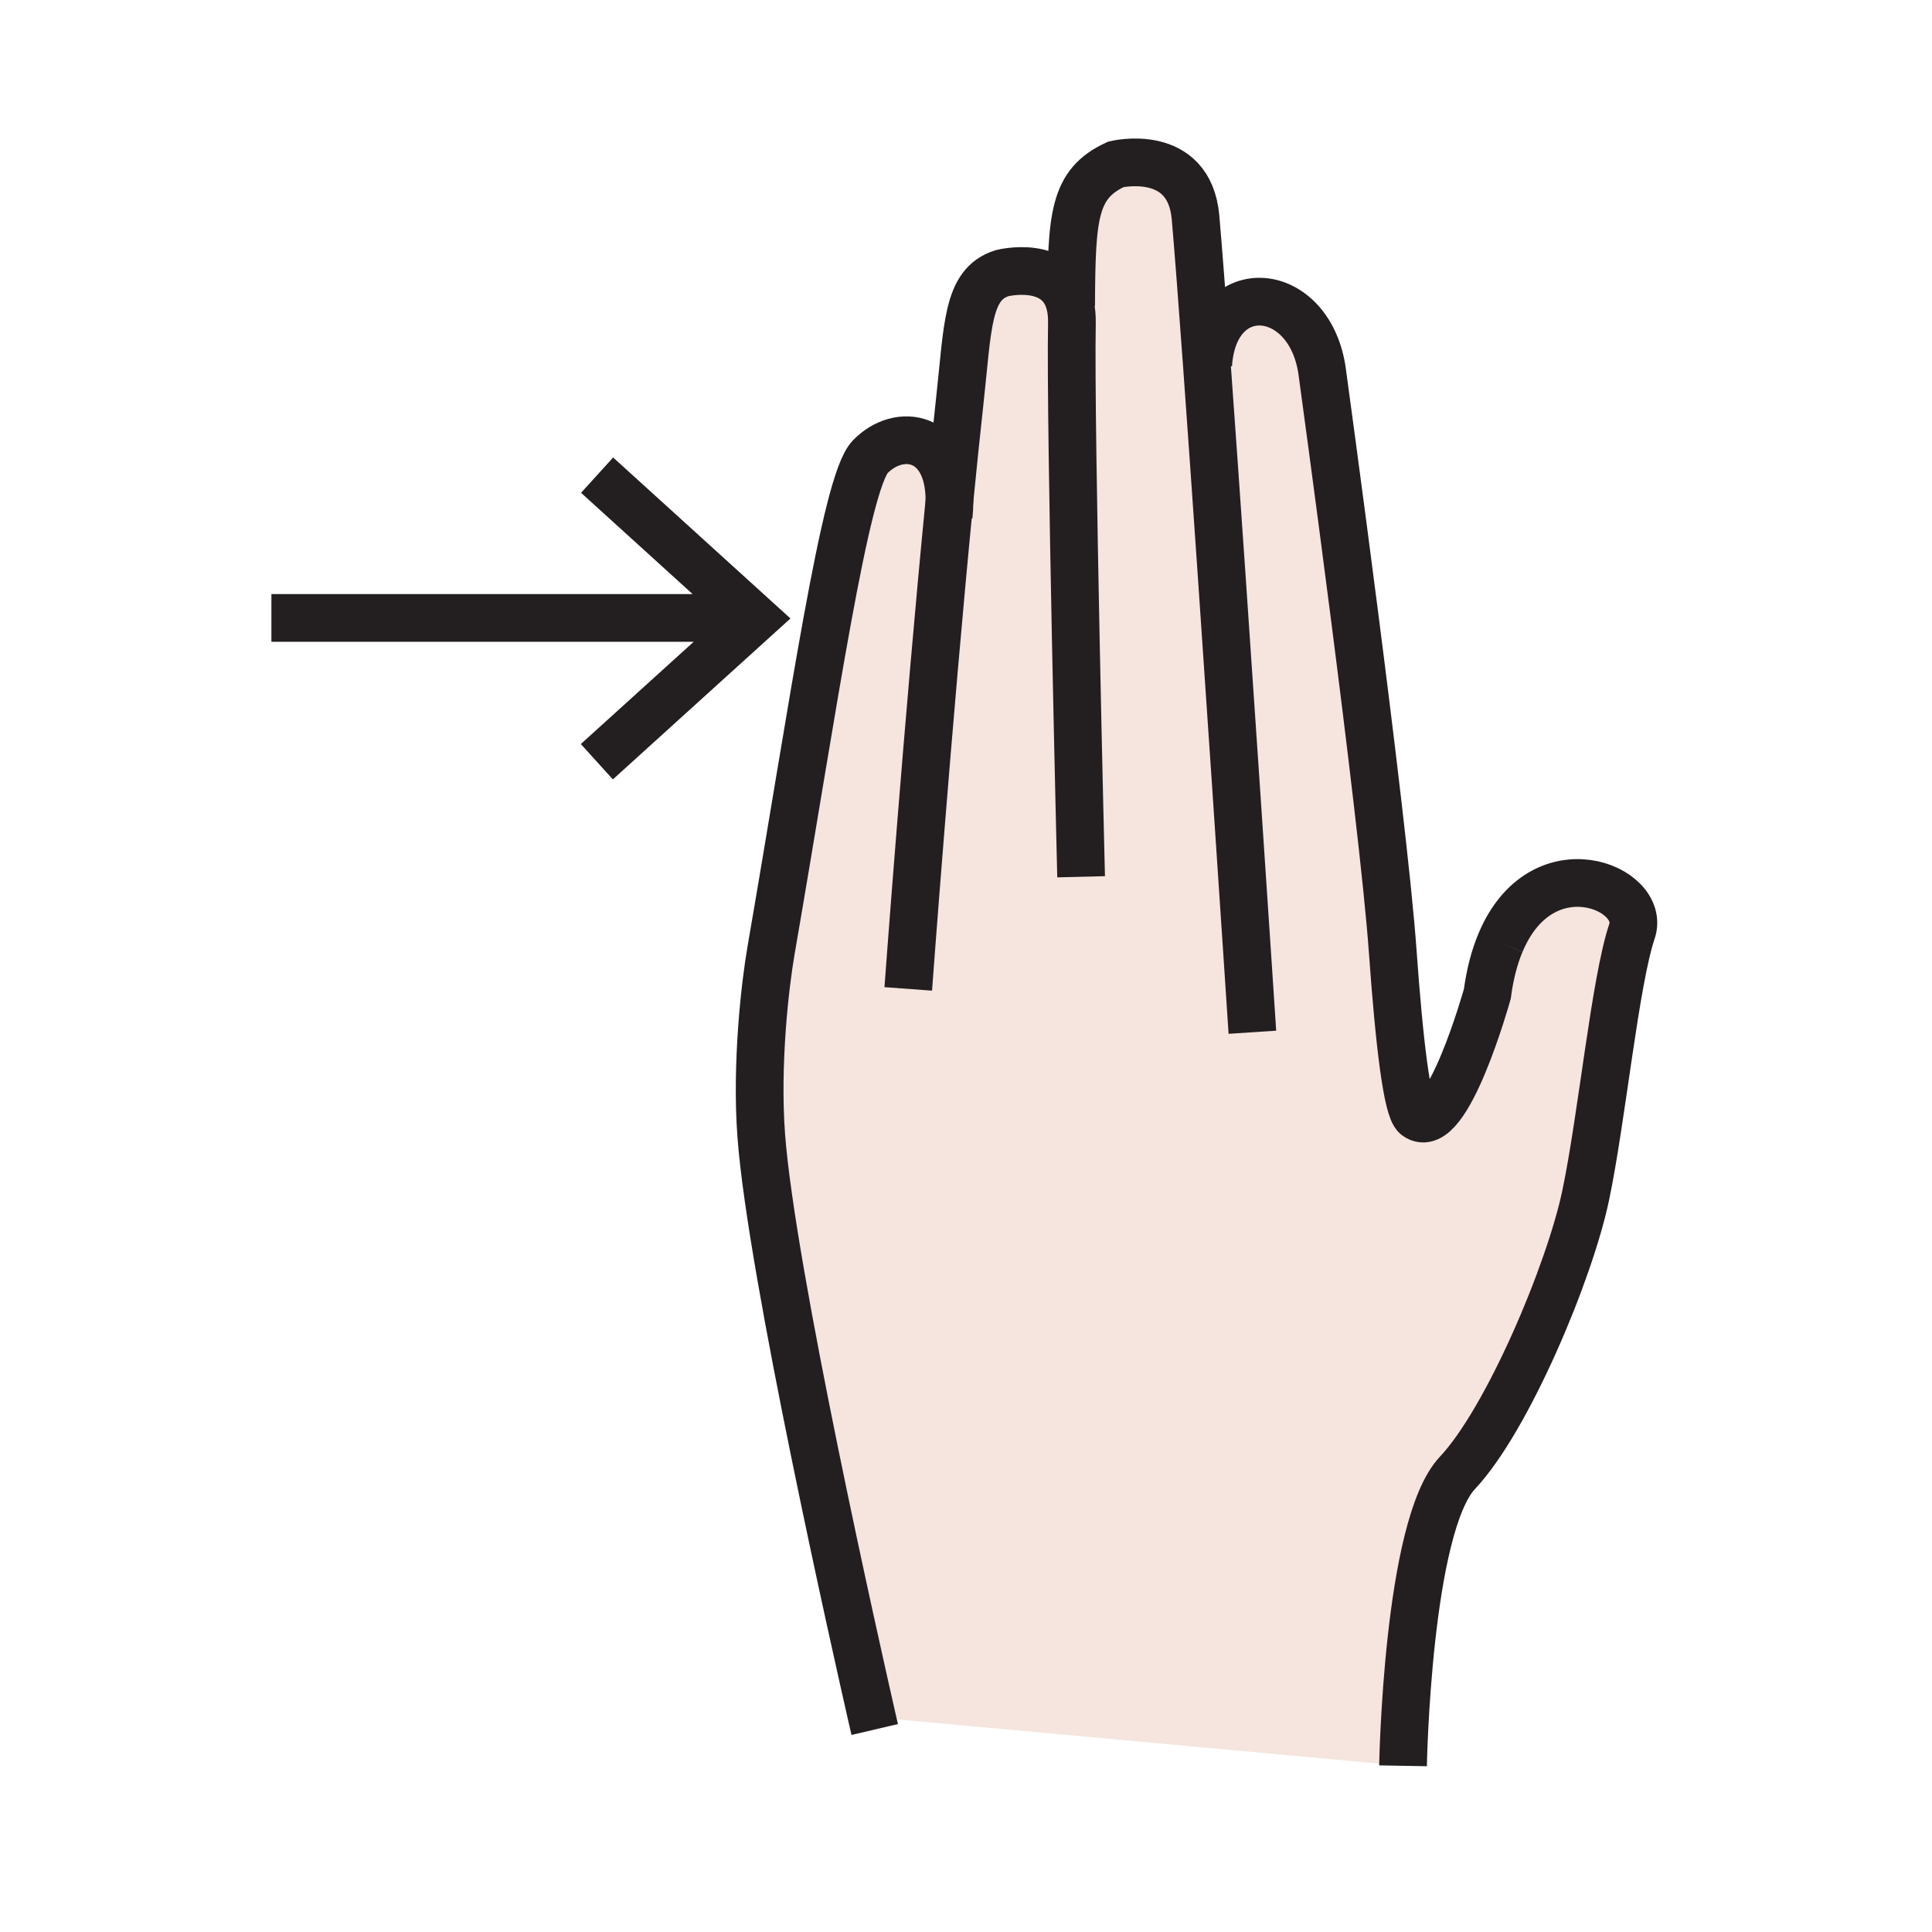 <?xml version="1.0"?><svg xmlns="http://www.w3.org/2000/svg" width="850.394" height="850.394" viewBox="0 0 850.394 850.394" overflow="visible"><path d="M471.15 134.69l.319-.07c.21-39.66 1.04-53.63 19.681-62.28 0 0 32.33-7.82 35.08 23.41 1.18 13.45 2.939 36.57 4.989 64.82l.58-.04c2.59-39.54 45.19-35.46 50.24 3.54.57 4.41 26.63 193.73 30.99 254.74 2.859 40.05 6.319 69.38 10.37 72.48 13.5 10.09 31.27-53.83 31.27-53.83 1.19-8.91 3.2-16.39 5.82-22.57 18.17-43.34 64.34-24.21 57.85-4.98-7.43 21.95-13.24 82.14-20.33 116.01-7.029 33.8-34.399 98.88-56.479 122.36-22.101 23.46-23.971 128.96-23.971 128.96L386 756l-2.1.4c-6.96-30.57-44.32-196.37-48.82-256.5-2.35-31.57 1.69-66.49 4.32-81.65 18.72-108.33 32.56-205.8 43.66-217.21 12.7-13.04 34.76-9.63 34.87 19.27 1.46-15.01 2.96-29.51 4.44-42.98 3.729-33.85 3.16-52.19 18.72-57.1 0 0 25.59-6.49 30.06 14.46z" fill="#f5e5de" class="aac-skin-fill"></path><g fill="none" stroke="#231f20" stroke-width="21"><path d="M613.03 418.81c-4.36-61.01-30.42-250.33-30.99-254.74-5.05-39-47.65-43.08-50.24-3.54M660.49 414.89c-2.62 6.18-4.63 13.66-5.82 22.57 0 0-17.77 63.92-31.27 53.83-4.051-3.1-7.511-32.43-10.37-72.48M617.56 777.24s1.87-105.5 23.971-128.96c22.08-23.48 49.45-88.561 56.479-122.36 7.09-33.87 12.9-94.06 20.33-116.01 6.49-19.23-39.68-38.36-57.85 4.98M385.02 761.27s-.4-1.71-1.12-4.869c-6.96-30.57-44.32-196.37-48.82-256.5-2.35-31.57 1.69-66.49 4.32-81.65 18.72-108.33 32.56-205.8 43.66-217.21 12.7-13.04 34.76-9.63 34.87 19.27 0 2.15-.11 4.44-.36 6.88"></path><path d="M399.78 435.28s8.64-118.07 18.15-214.97c1.46-15.01 2.96-29.51 4.44-42.98 3.729-33.85 3.16-52.19 18.72-57.1 0 0 25.59-6.49 30.061 14.46.479 2.2.71 4.71.659 7.57-.859 45.46 4.051 243.66 4.051 243.66M471.47 134.62c.21-39.66 1.04-53.63 19.681-62.28 0 0 32.33-7.82 35.08 23.41 1.18 13.45 2.939 36.57 4.989 64.82 7.88 108.87 20.03 293.791 20.03 293.791M119.46 271.99h211.51M262.82 209.14l69.48 63.08-69.59 63.06"></path></g><path fill="none" d="M0 0h850.394v850.394H0z"></path></svg>